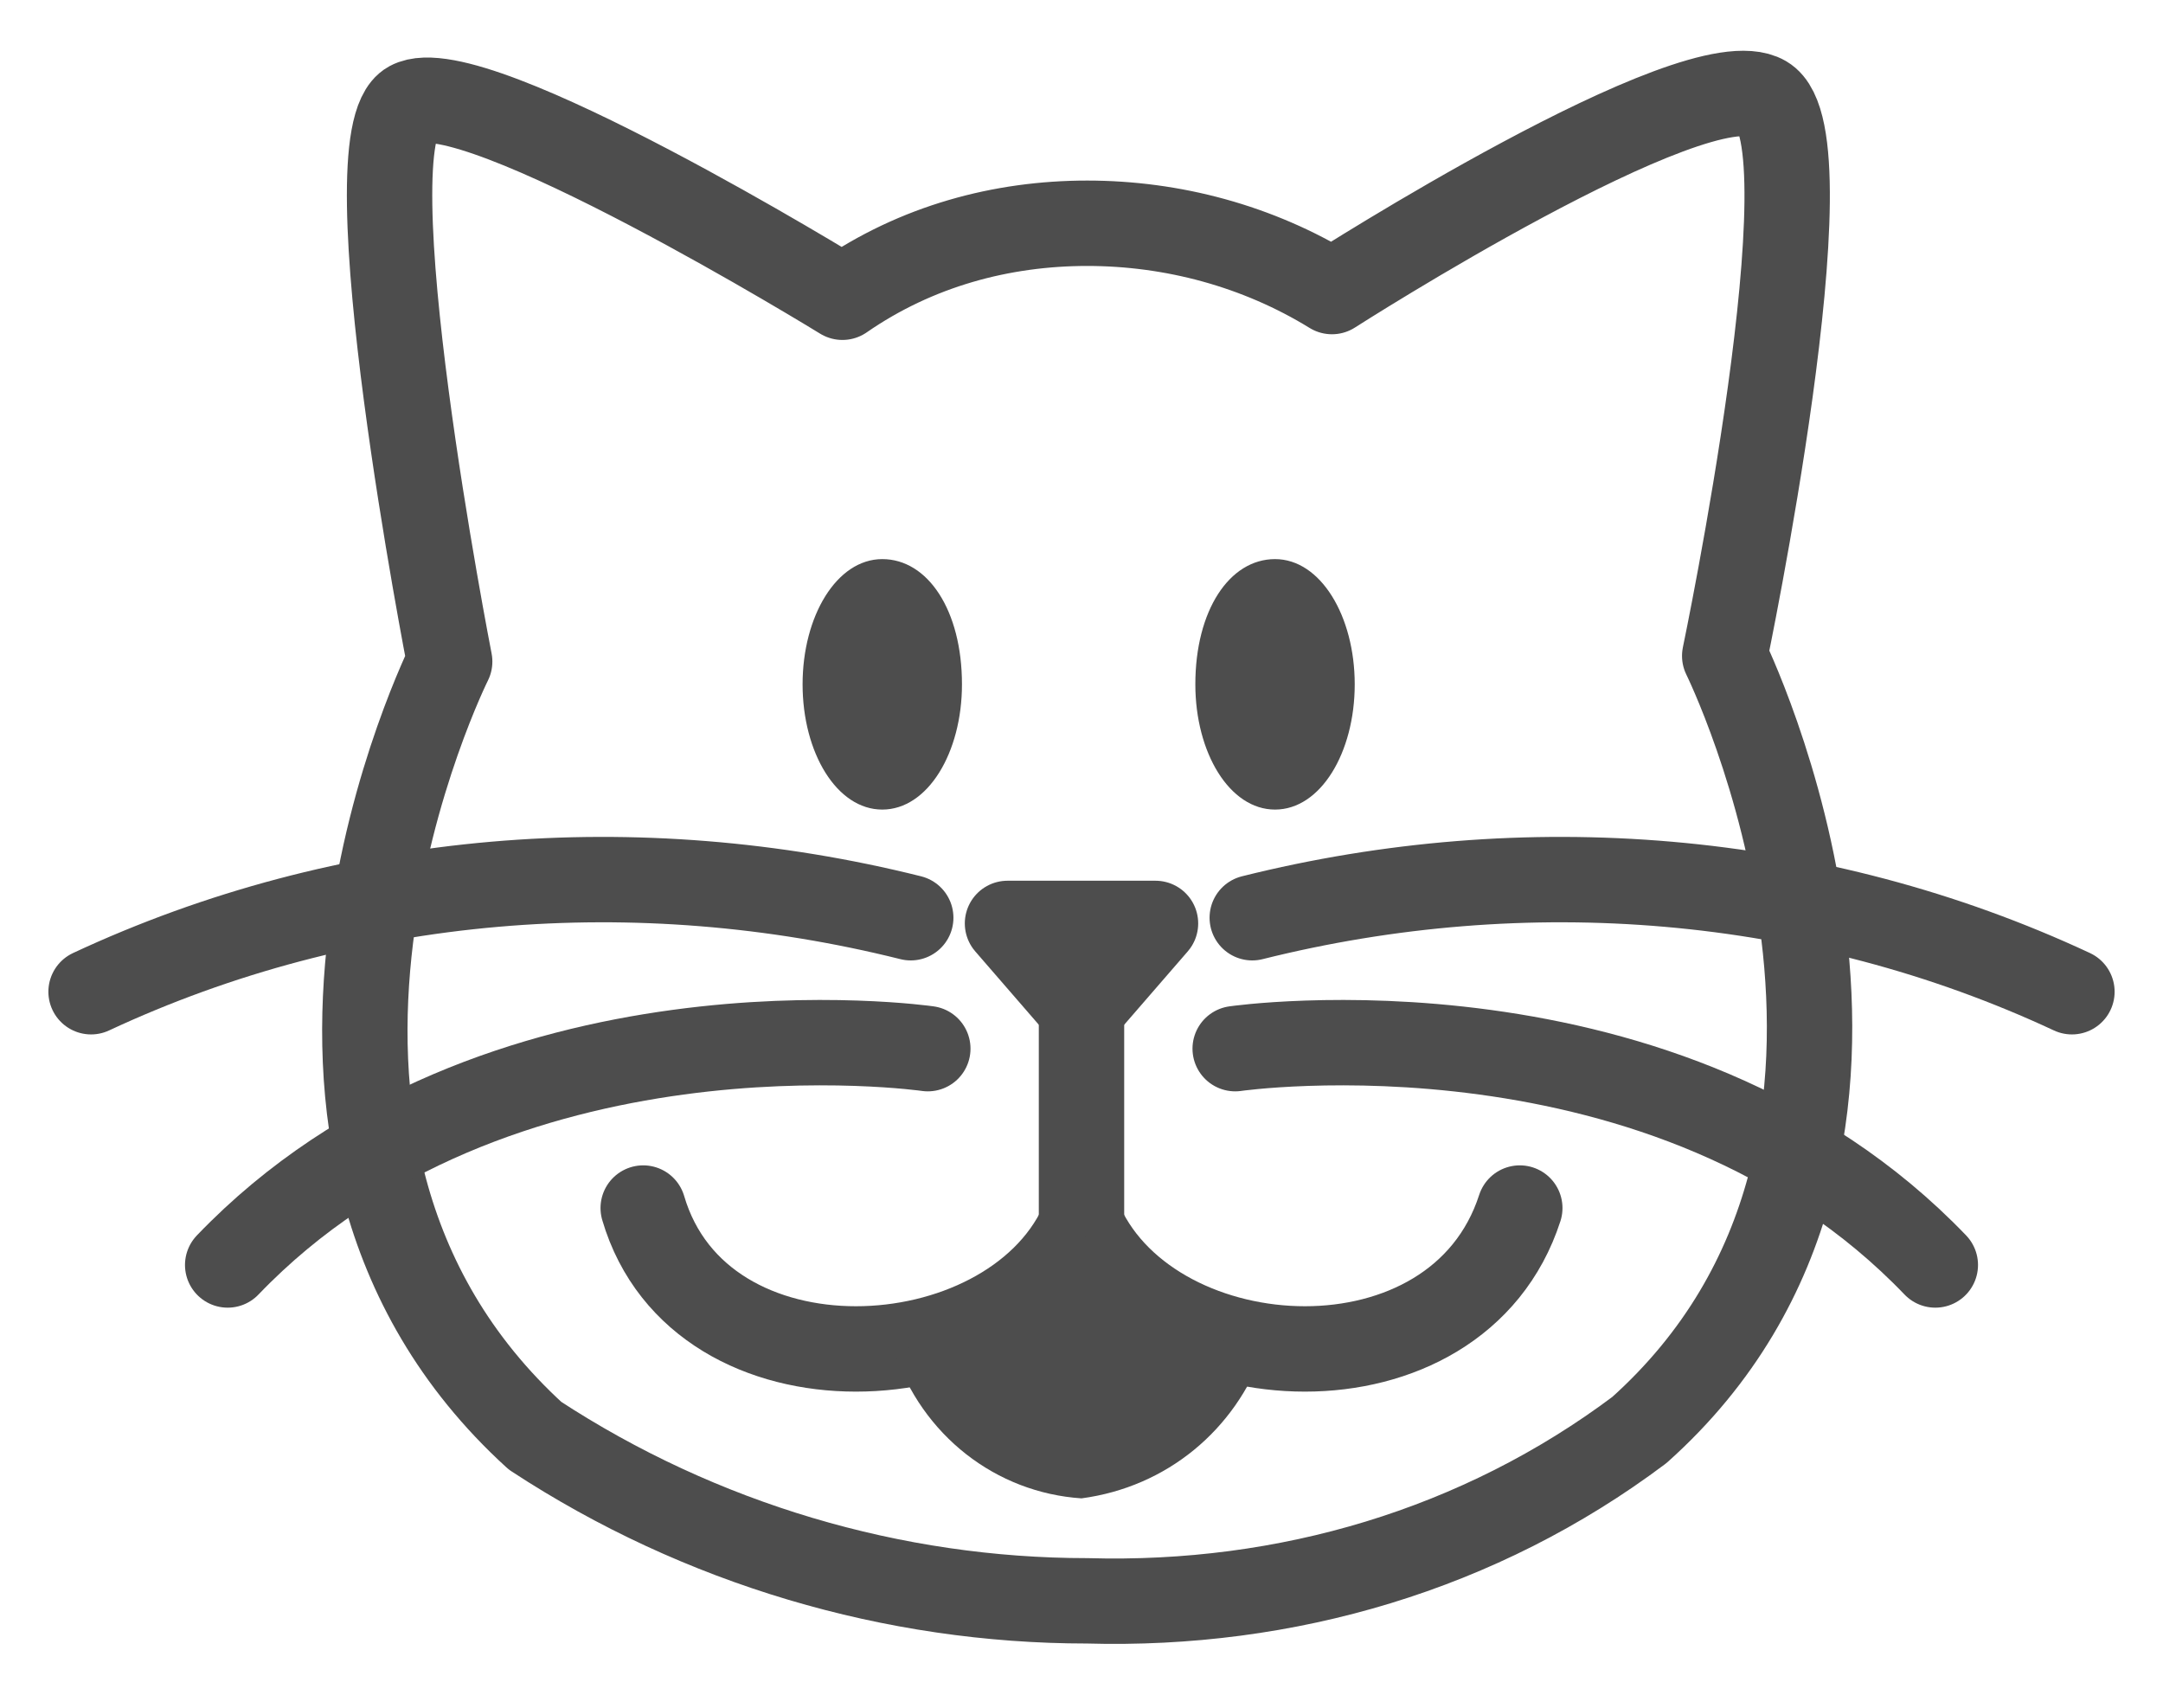 <svg width="38" height="30" viewBox="0 0 38 30" fill="none" xmlns="http://www.w3.org/2000/svg">
<path fill-rule="evenodd" clip-rule="evenodd" d="M19.1 28.122C22.6 28.222 26 27.222 28.8 25.122C34.5 20.022 30.3 11.522 30.3 11.522C30.3 11.522 32.2 2.422 31 1.722C29.8 1.022 23.4 5.122 23.4 5.122C22.1 4.322 20.6 3.922 19.1 3.922C17.6 3.922 16.1 4.322 14.8 5.222C14.8 5.222 8.3 1.222 7.2 1.822C6.1 2.422 7.9 11.622 7.9 11.622C7.9 11.622 3.7 20.022 9.4 25.222C12.3 27.122 15.7 28.122 19.1 28.122Z" stroke="#4D4D4D" stroke-width="1.5" stroke-linecap="round" stroke-linejoin="round"/>
<path d="M19 17.722L17.7 16.222H20.3L19 17.722Z" stroke="#4D4D4D" stroke-width="1.5" stroke-linecap="round" stroke-linejoin="round"/>
<path d="M19 16.922V24.122" stroke="#4D4D4D" stroke-width="1.5" stroke-linecap="round" stroke-linejoin="round"/>
<path d="M19 21.522C20.3 24.322 25.6 24.622 26.7 21.222" stroke="#4D4D4D" stroke-width="1.5" stroke-linecap="round" stroke-linejoin="round"/>
<path d="M19 21.522C17.7 24.322 12.3 24.622 11.3 21.222" stroke="#4D4D4D" stroke-width="1.5" stroke-linecap="round" stroke-linejoin="round"/>
<path d="M19 21.622C19.7 22.722 20.9 23.522 22.2 23.722C21.7 25.122 20.5 26.122 19 26.322C17.5 26.222 16.2 25.222 15.7 23.722C17.1 23.522 18.2 22.722 19 21.622Z" fill="#4D4D4D"/>
<path d="M16.9 12.022C16.9 13.222 16.3 14.222 15.5 14.222C14.7 14.222 14.1 13.222 14.1 12.022C14.1 10.822 14.7 9.822 15.5 9.822C16.3 9.822 16.9 10.722 16.9 12.022Z" fill="#4D4D4D"/>
<path d="M21 12.022C21 13.222 21.6 14.222 22.4 14.222C23.2 14.222 23.8 13.222 23.8 12.022C23.8 10.822 23.2 9.822 22.4 9.822C21.6 9.822 21 10.722 21 12.022Z" fill="#4D4D4D"/>
<path d="M16 16.122C11.2 14.922 6.1 15.322 1.6 17.422" stroke="#4D4D4D" stroke-width="1.5" stroke-linecap="round" stroke-linejoin="round"/>
<path d="M16.3 18.422C16.3 18.422 8.7 17.322 4 22.222" stroke="#4D4D4D" stroke-width="1.5" stroke-linecap="round" stroke-linejoin="round"/>
<path d="M22 16.122C26.8 14.922 31.9 15.322 36.4 17.422" stroke="#4D4D4D" stroke-width="1.5" stroke-linecap="round" stroke-linejoin="round"/>
<path d="M21.7 18.422C21.7 18.422 29.3 17.322 34 22.222" stroke="#4D4D4D" stroke-width="1.5" stroke-linecap="round" stroke-linejoin="round"/>
</svg>
